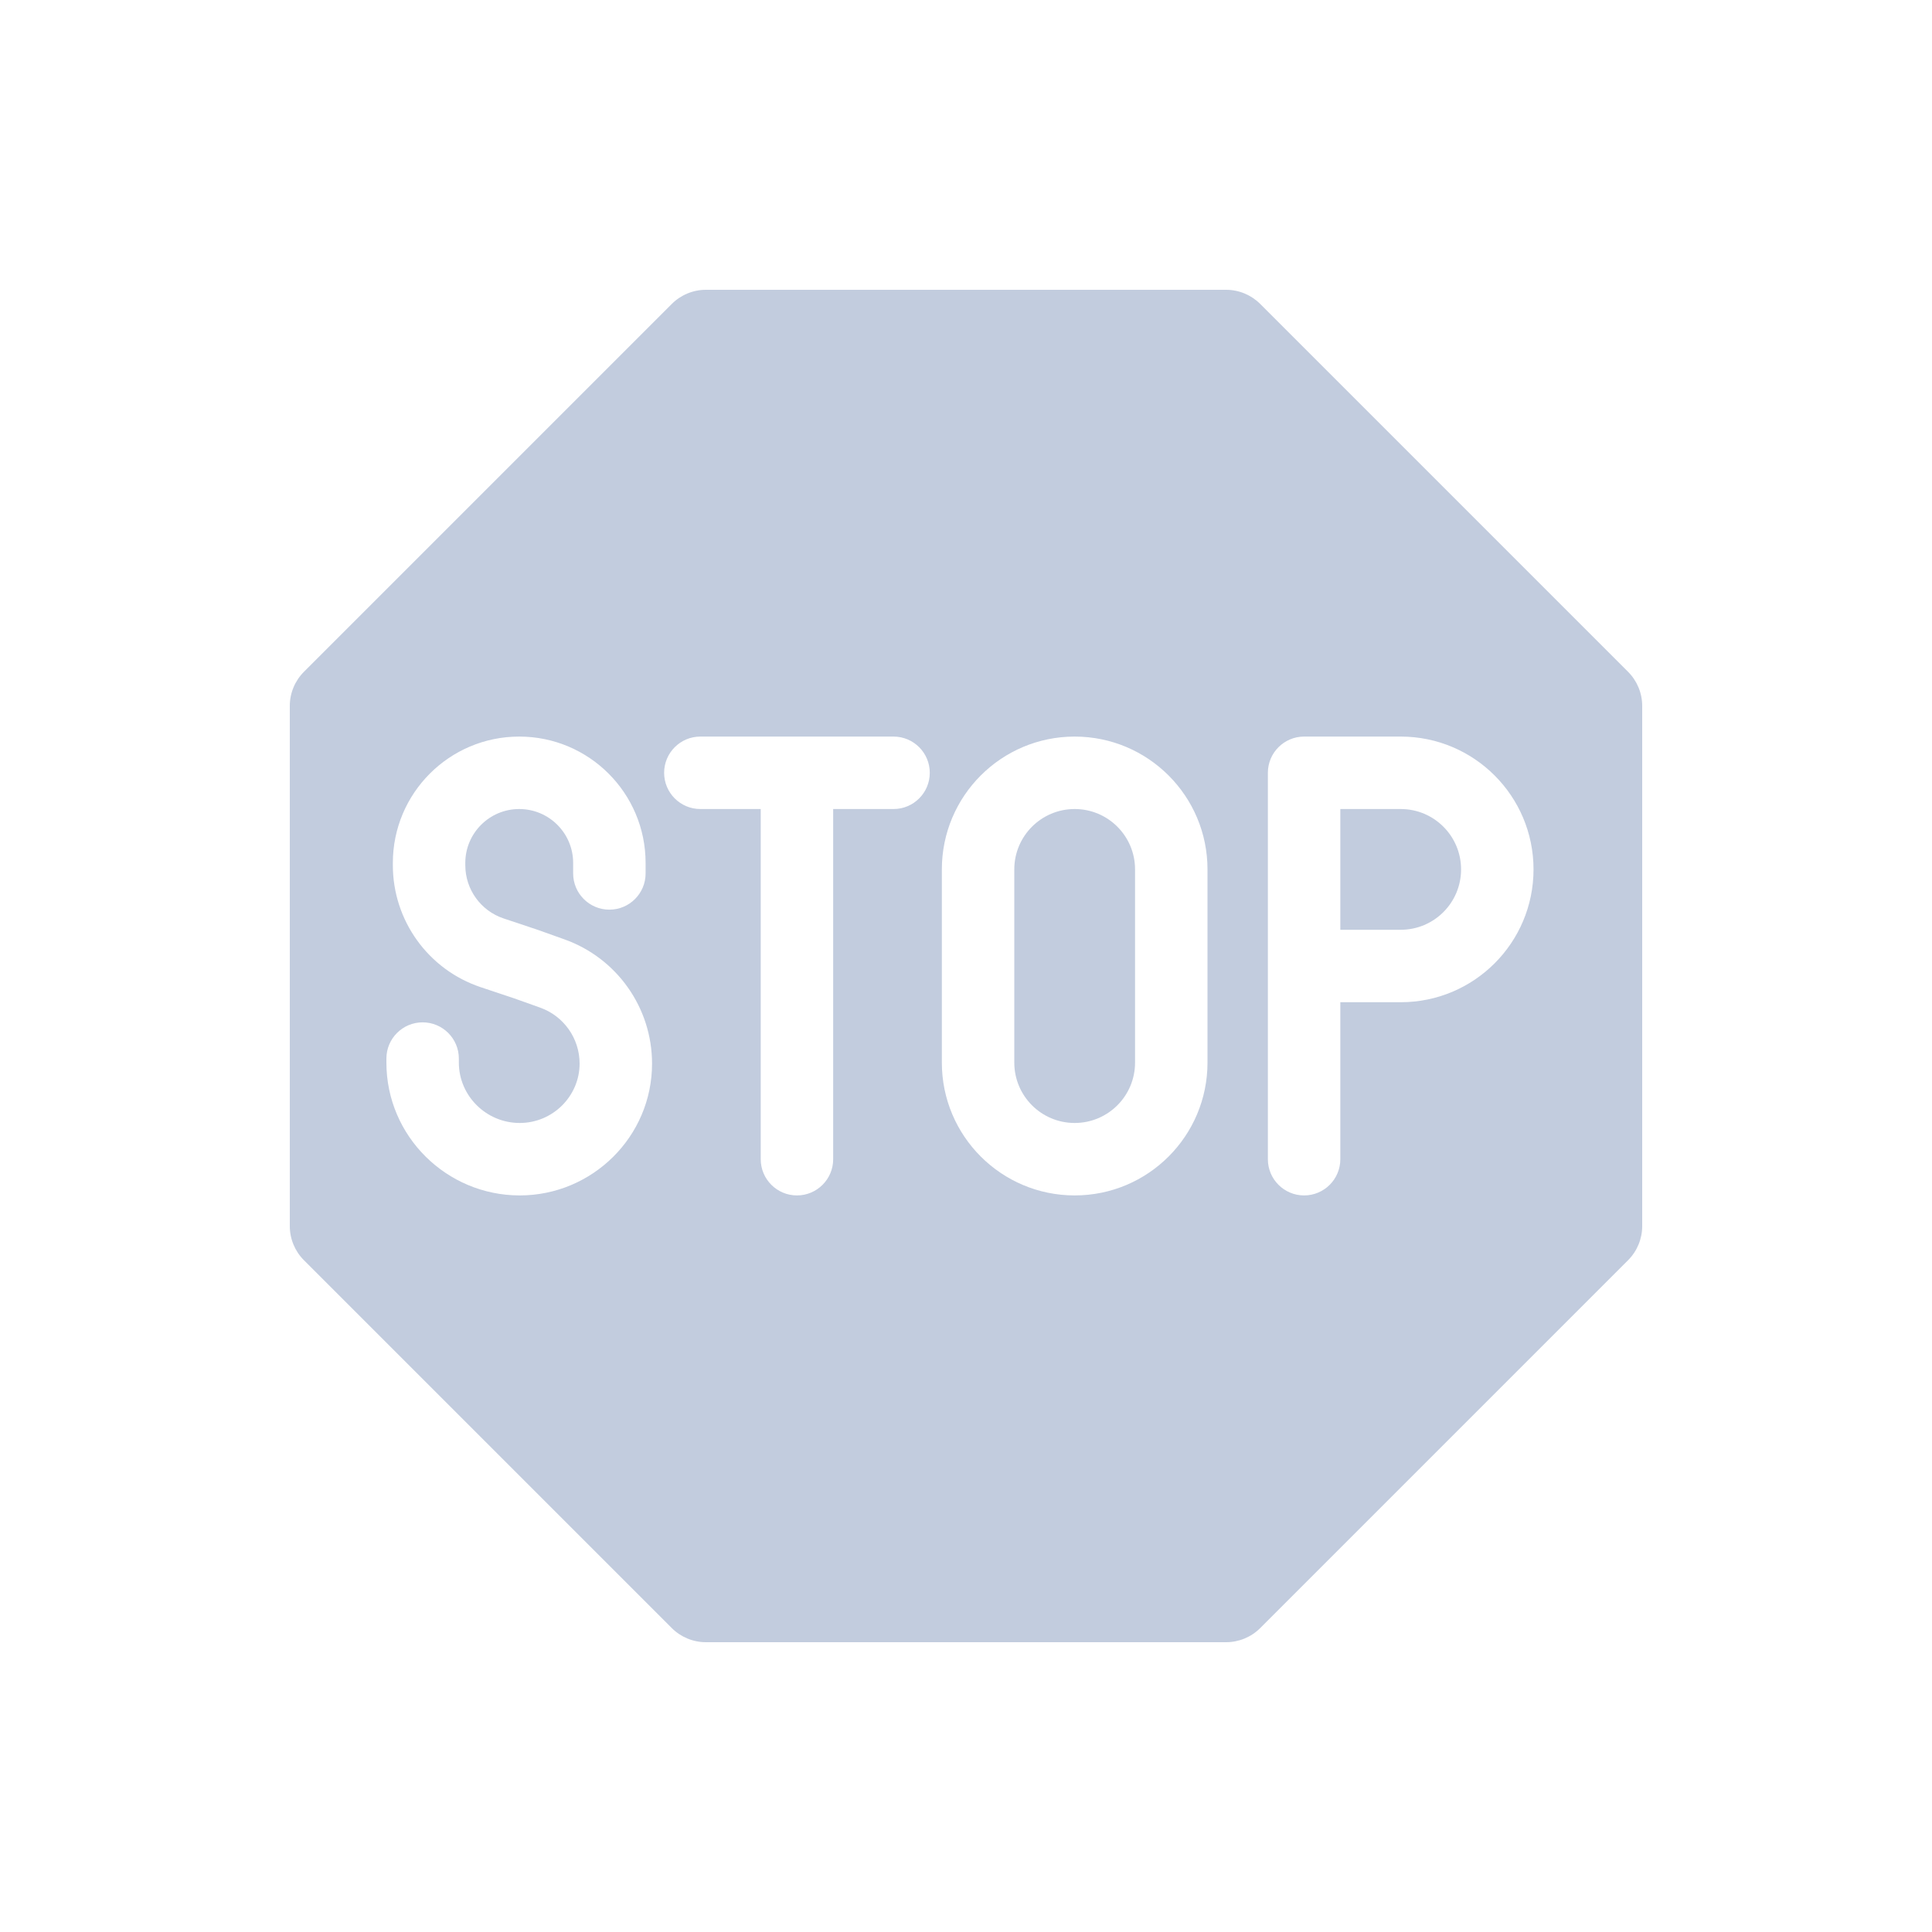 <svg width="80" height="80" viewBox="0 0 80 80" fill="none" xmlns="http://www.w3.org/2000/svg">
  <path d="M42 36C42 34.619 43.119 33.5 44.5 33.5C45.881 33.5 47 34.619 47 36V44C47 45.381 45.881 46.5 44.5 46.5C43.119 46.5 42 45.381 42 44V36Z" fill="#C2CCDE" />
  <path d="M55.5 33.5V38.5H58C59.381 38.5 60.5 37.381 60.5 36C60.5 34.619 59.381 33.5 58 33.5H55.5Z" fill="#C2CCDE" />
  <path fill-rule="evenodd" clip-rule="evenodd" d="M12.586 27.817C12.211 28.192 12 28.7 12 29.231V50.77C12 51.3 12.211 51.809 12.586 52.184L27.816 67.414C28.191 67.789 28.7 68 29.23 68H50.77C51.3 68 51.809 67.789 52.184 67.414L67.414 52.184C67.789 51.809 68 51.3 68 50.77V29.231C68 28.7 67.789 28.192 67.414 27.817L52.183 12.586C51.808 12.211 51.3 12 50.769 12H29.231C28.7 12 28.192 12.211 27.817 12.586L12.586 27.817ZM21.5 30.5C18.61 30.5 16.267 32.843 16.267 35.733V35.826C16.267 38.118 17.734 40.153 19.908 40.878L21.277 41.335L22.368 41.724C23.347 42.074 24 43.001 24 44.04C24 45.389 22.889 46.5 21.52 46.5C20.13 46.5 19 45.371 19 44V43.833C19 43.005 18.328 42.333 17.5 42.333C16.672 42.333 16 43.005 16 43.833V44C16 47.047 18.493 49.5 21.52 49.5C24.526 49.5 27 47.066 27 44.04C27 41.733 25.549 39.675 23.377 38.899L22.271 38.504L22.258 38.499L22.241 38.494L20.857 38.032C19.907 37.716 19.267 36.827 19.267 35.826V35.733C19.267 34.5 20.267 33.5 21.5 33.5C22.733 33.5 23.733 34.5 23.733 35.733V36.167C23.733 36.995 24.405 37.667 25.233 37.667C26.062 37.667 26.733 36.995 26.733 36.167V35.733C26.733 32.843 24.39 30.5 21.5 30.5ZM27.5 32C27.5 31.172 28.172 30.5 29 30.5H37C37.828 30.5 38.5 31.172 38.5 32C38.5 32.828 37.828 33.5 37 33.5H34.5V48C34.5 48.828 33.828 49.5 33 49.5C32.172 49.5 31.5 48.828 31.5 48V33.5H29C28.172 33.5 27.5 32.828 27.5 32ZM44.5 30.5C41.462 30.5 39 32.962 39 36V44C39 47.038 41.462 49.5 44.5 49.5C47.538 49.5 50 47.038 50 44V36C50 32.962 47.538 30.5 44.5 30.5ZM52.5 32C52.5 31.172 53.172 30.5 54 30.5C54.02 30.5 54.041 30.5 54.061 30.501C54.082 30.5 54.104 30.5 54.125 30.5H58C61.038 30.5 63.5 32.962 63.5 36C63.5 39.038 61.038 41.5 58 41.5H55.5V48C55.5 48.828 54.828 49.5 54 49.5C53.172 49.5 52.5 48.828 52.5 48V32Z" fill="#C2CCDE" />
</svg>